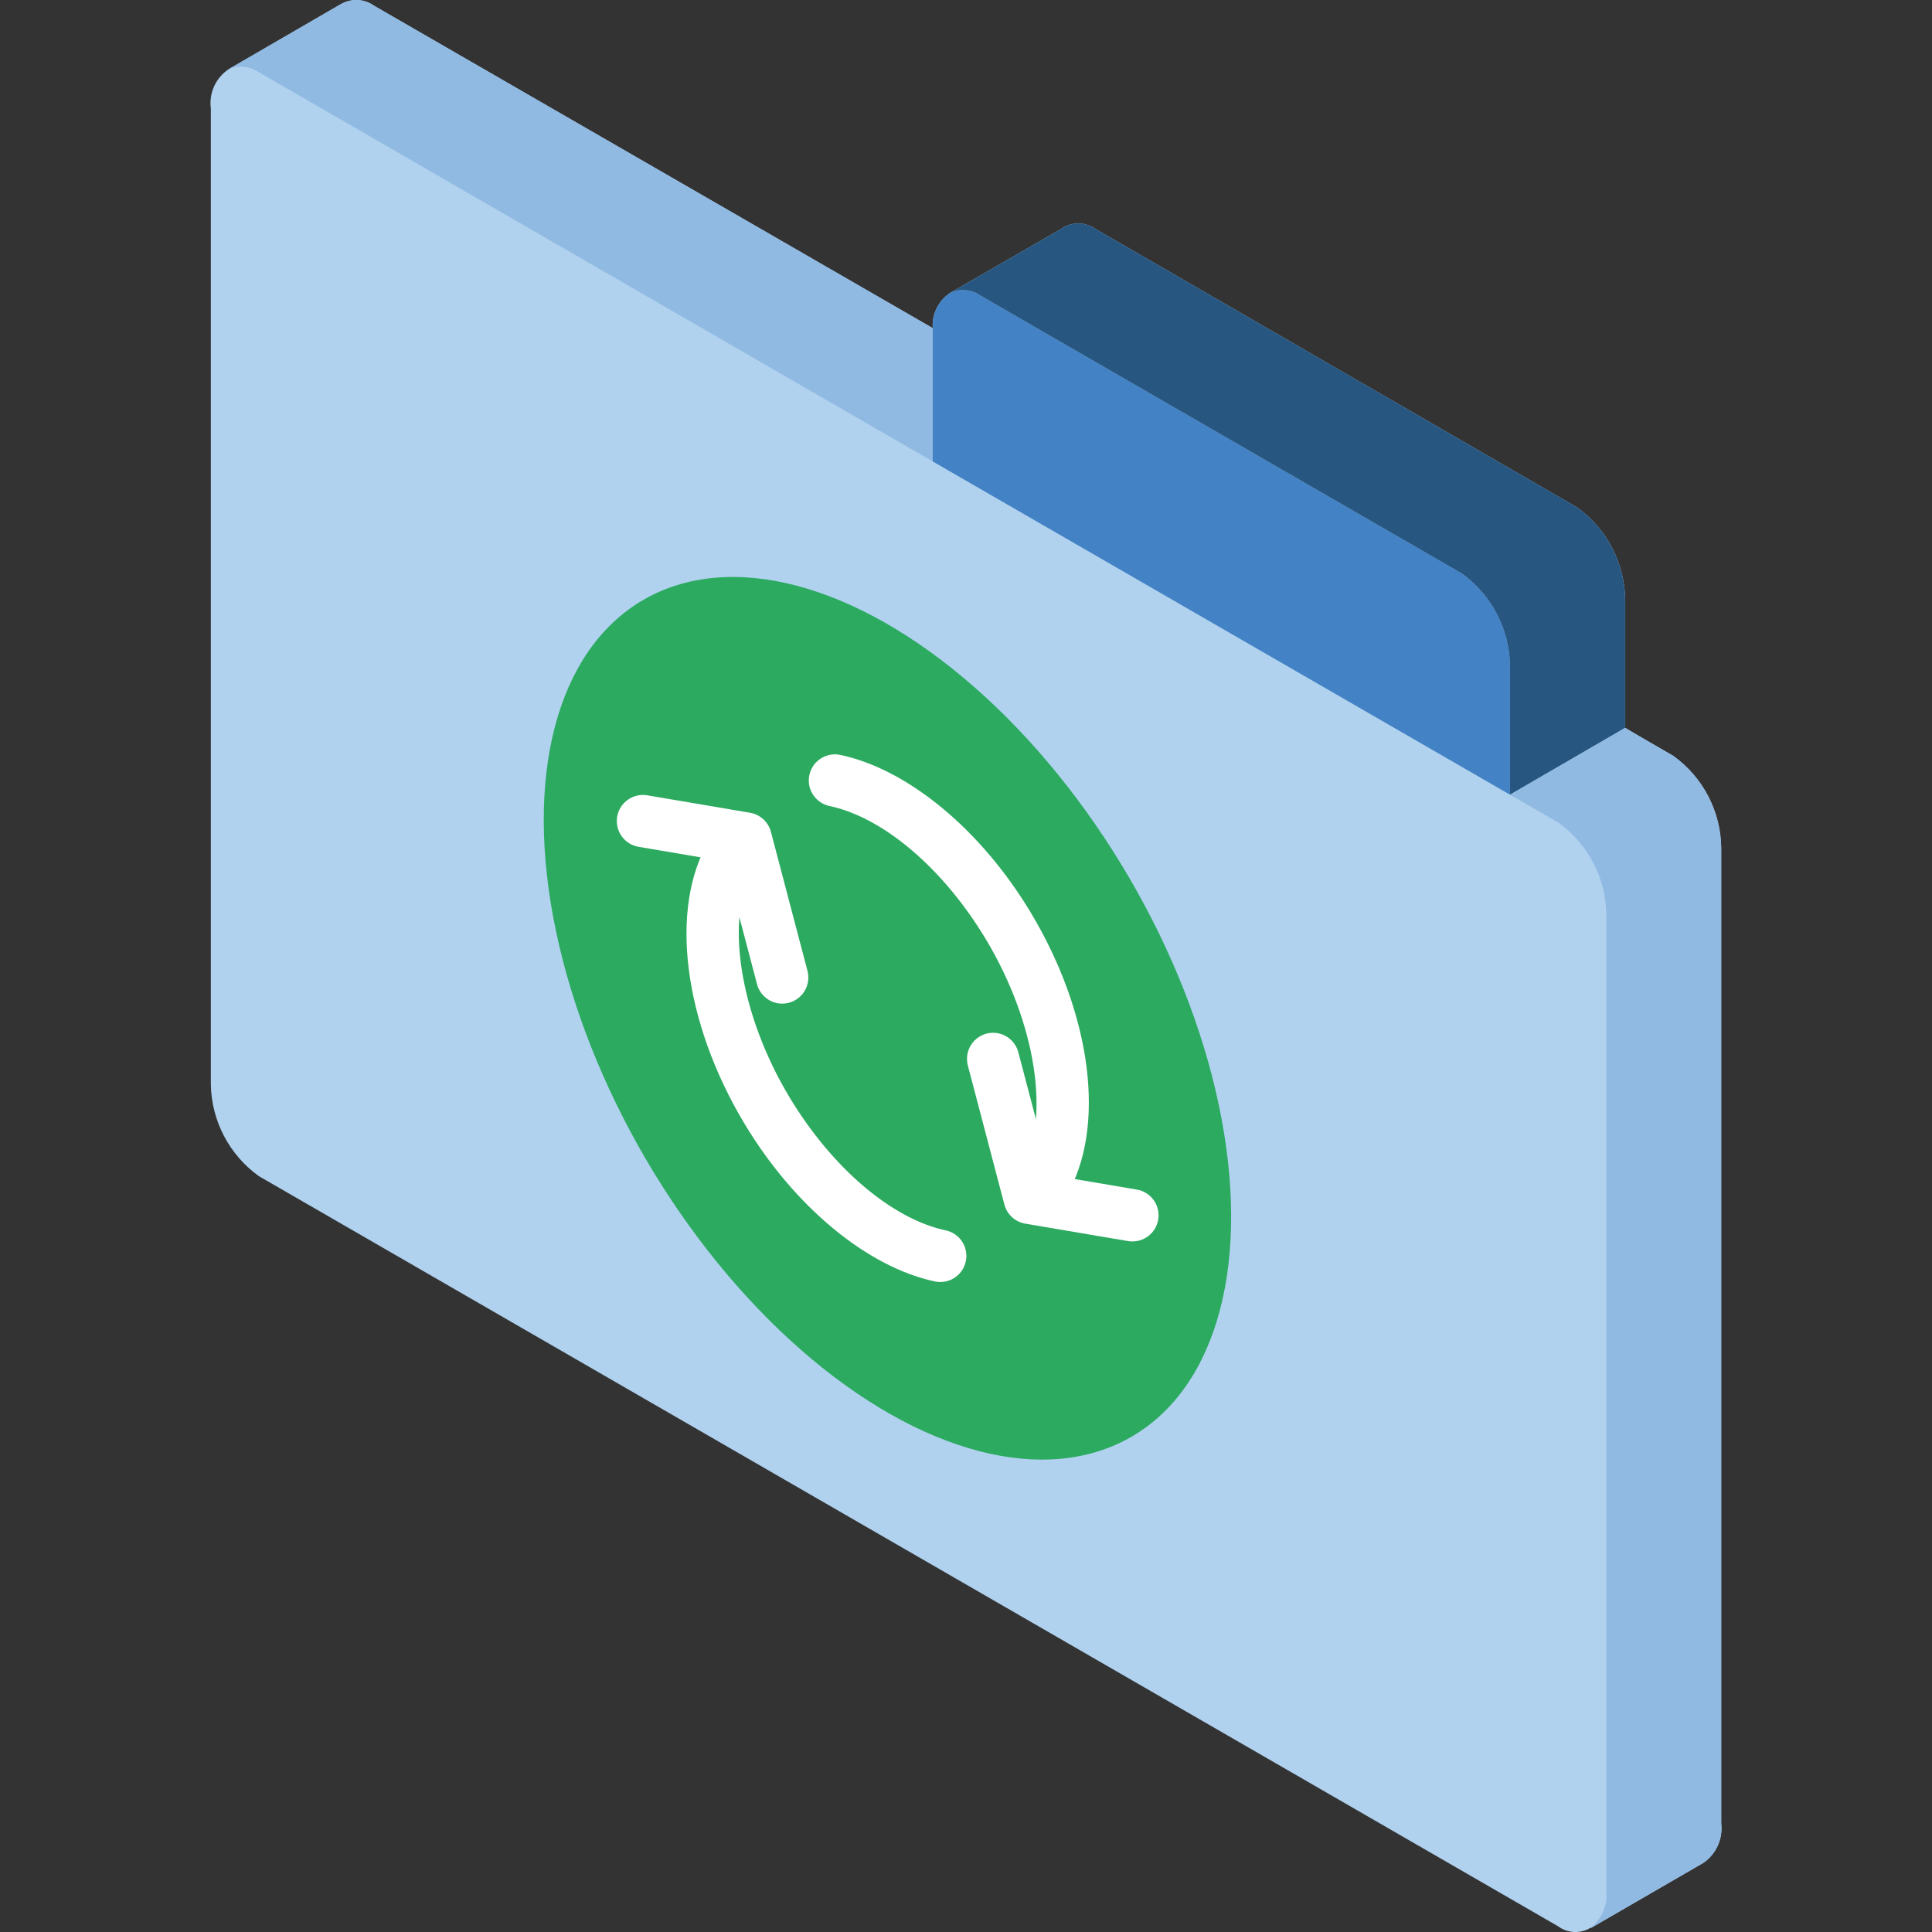 <?xml version="1.0" encoding="iso-8859-1"?>
<!-- Generator: Adobe Illustrator 19.0.0, SVG Export Plug-In . SVG Version: 6.00 Build 0)  -->
<svg version="1.1" id="Capa_1" xmlns="http://www.w3.org/2000/svg" xmlns:xlink="http://www.w3.org/1999/xlink" x="0px" y="0px"
	 viewBox="0 0 511.993 511.993" style="enable-background:new 0 0 511.993 511.993;" xml:space="preserve">
<rect x="0" y="0" width="511.993" height="511.993" fill="#333333" stroke="none"/>
<g>
	<path style="fill:#B0D2EF;" d="M443.405,200.294l-8.372-4.843l-4.359-2.56v-34.11c-0.157-9.69-4.908-18.73-12.8-24.355
		L290.427,60.739c-2.661-1.917-6.22-2.027-8.995-0.277v0.069l-29.544,17.021l-0.208,0.138c-3.04,2.072-4.752,5.601-4.497,9.271
		L124.65,16.251L99.119,1.513c-2.545-1.826-5.916-2.015-8.649-0.484l-0.277,0.138l-29.475,17.09
		c-3.514,2.273-5.4,6.369-4.843,10.517v258.56c0.148,9.676,4.871,18.71,12.731,24.355l344.285,198.781
		c2.558,1.898,6.017,2.035,8.718,0.346l0.069,0.069l29.751-17.228c3.38-2.344,5.19-6.363,4.705-10.448V224.718
		C456.021,215.014,451.294,205.945,443.405,200.294z"/>
	<path style="fill:#4382C4;" d="M400.161,176.354v34.249l-153.046-88.355V88c-0.014-0.324,0.009-0.649,0.069-0.969v-0.069
		c-0.255-3.67,1.457-7.199,4.497-9.271l0.208-0.138c2.636-1.15,5.681-0.835,8.026,0.83L387.431,152
		C395.267,157.665,399.983,166.686,400.161,176.354z"/>
	<path style="fill:#275781;" d="M430.674,158.78v34.11l-30.512,17.712v-34.249c-0.179-9.668-4.894-18.689-12.731-24.355
		L259.915,78.383c-2.345-1.665-5.39-1.98-8.026-0.83l29.544-17.021v-0.069c2.774-1.75,6.333-1.641,8.995,0.277l127.446,73.686
		C425.766,140.051,430.517,149.09,430.674,158.78L430.674,158.78z"/>
	<g>
		<path style="fill:#91BAE2;" d="M456.135,224.718v258.491c0.485,4.085-1.325,8.104-4.705,10.448l-29.751,17.228l-0.069-0.069
			c2.97-2.408,4.509-6.163,4.082-9.963v-258.56c-0.157-9.69-4.908-18.73-12.8-24.355l-12.731-7.334l30.512-17.712l4.359,2.56
			l8.372,4.843C451.293,205.945,456.021,215.014,456.135,224.718L456.135,224.718z"/>
		<path style="fill:#91BAE2;" d="M247.184,86.962v0.069c-0.06,0.319-0.083,0.644-0.069,0.969v34.249L94.138,33.894L68.607,19.157
			c-2.308-1.614-5.276-1.953-7.888-0.899l29.475-17.09l0.277-0.138c2.733-1.53,6.104-1.341,8.649,0.484l25.531,14.737
			L247.184,86.962z"/>
	</g>
	
		<ellipse transform="matrix(-0.505 -0.863 0.863 -0.505 121.099 609.104)" style="fill:#2CAA60;" cx="235.211" cy="269.827" rx="128.388" ry="74.122"/>
	<g>
		<path style="fill:#FFFFFF;" d="M274.107,323.836c-2.702,0-5.156-1.572-6.286-4.026c-1.13-2.454-0.728-5.341,1.029-7.393
			c0.671-0.79,1.274-1.636,1.804-2.527c1.262-2.124,3.562-3.414,6.033-3.382s4.738,1.378,5.946,3.534s1.175,4.792-0.087,6.916
			c-0.93,1.576-1.995,3.068-3.183,4.459C278.049,322.953,276.128,323.837,274.107,323.836L274.107,323.836z"/>
		<path style="fill:#FFFFFF;" d="M276.593,320.343c-2.489-0.003-4.784-1.342-6.011-3.507c-1.227-2.165-1.197-4.822,0.078-6.959
			c7.892-13.203,3.912-38.885-9.453-61.054c-11.25-18.689-27.094-32.182-41.351-35.216c-2.431-0.502-4.407-2.268-5.179-4.627
			s-0.221-4.951,1.444-6.793s4.188-2.651,6.613-2.12c17.878,3.811,37.162,19.757,50.324,41.615
			c16.365,27.142,20.169,57.399,9.48,75.291C281.29,319.065,279.031,320.346,276.593,320.343L276.593,320.343z"/>
		<path style="fill:#FFFFFF;" d="M300.114,328.991c-0.389-0.002-0.778-0.033-1.162-0.095l-27.25-4.622
			c-2.679-0.457-4.844-2.439-5.534-5.068l-9.682-36.844c-0.628-2.39,0.067-4.933,1.823-6.671c1.756-1.738,4.306-2.408,6.689-1.757
			c2.383,0.651,4.238,2.525,4.866,4.915l8.547,32.527l22.851,3.872c3.546,0.6,6.041,3.816,5.742,7.399
			S303.71,328.988,300.114,328.991L300.114,328.991z"/>
		<path style="fill:#FFFFFF;" d="M249.181,339.741c-0.486,0-0.97-0.049-1.446-0.149c-17.872-3.811-37.155-19.75-50.324-41.615
			c-16.351-27.142-20.162-57.399-9.48-75.291c1.959-3.28,6.206-4.351,9.486-2.392c3.28,1.959,4.351,6.206,2.392,9.486
			c-7.885,13.203-3.905,38.885,9.453,61.061c11.257,18.682,27.101,32.176,41.351,35.21c3.464,0.735,5.814,3.967,5.445,7.489
			S252.722,339.739,249.181,339.741L249.181,339.741z"/>
		<path style="fill:#FFFFFF;" d="M207.296,265.971c-3.141-0.003-5.886-2.123-6.682-5.162l-8.554-32.527l-22.845-3.872
			c-3.762-0.645-6.292-4.214-5.655-7.977c0.637-3.763,4.201-6.301,7.966-5.671l27.243,4.622c2.679,0.457,4.844,2.439,5.534,5.068
			l9.689,36.845c0.542,2.075,0.092,4.284-1.218,5.981S209.441,265.969,207.296,265.971L207.296,265.971z"/>
	</g>
</g>
<g>
</g>
<g>
</g>
<g>
</g>
<g>
</g>
<g>
</g>
<g>
</g>
<g>
</g>
<g>
</g>
<g>
</g>
<g>
</g>
<g>
</g>
<g>
</g>
<g>
</g>
<g>
</g>
<g>
</g>
</svg>
